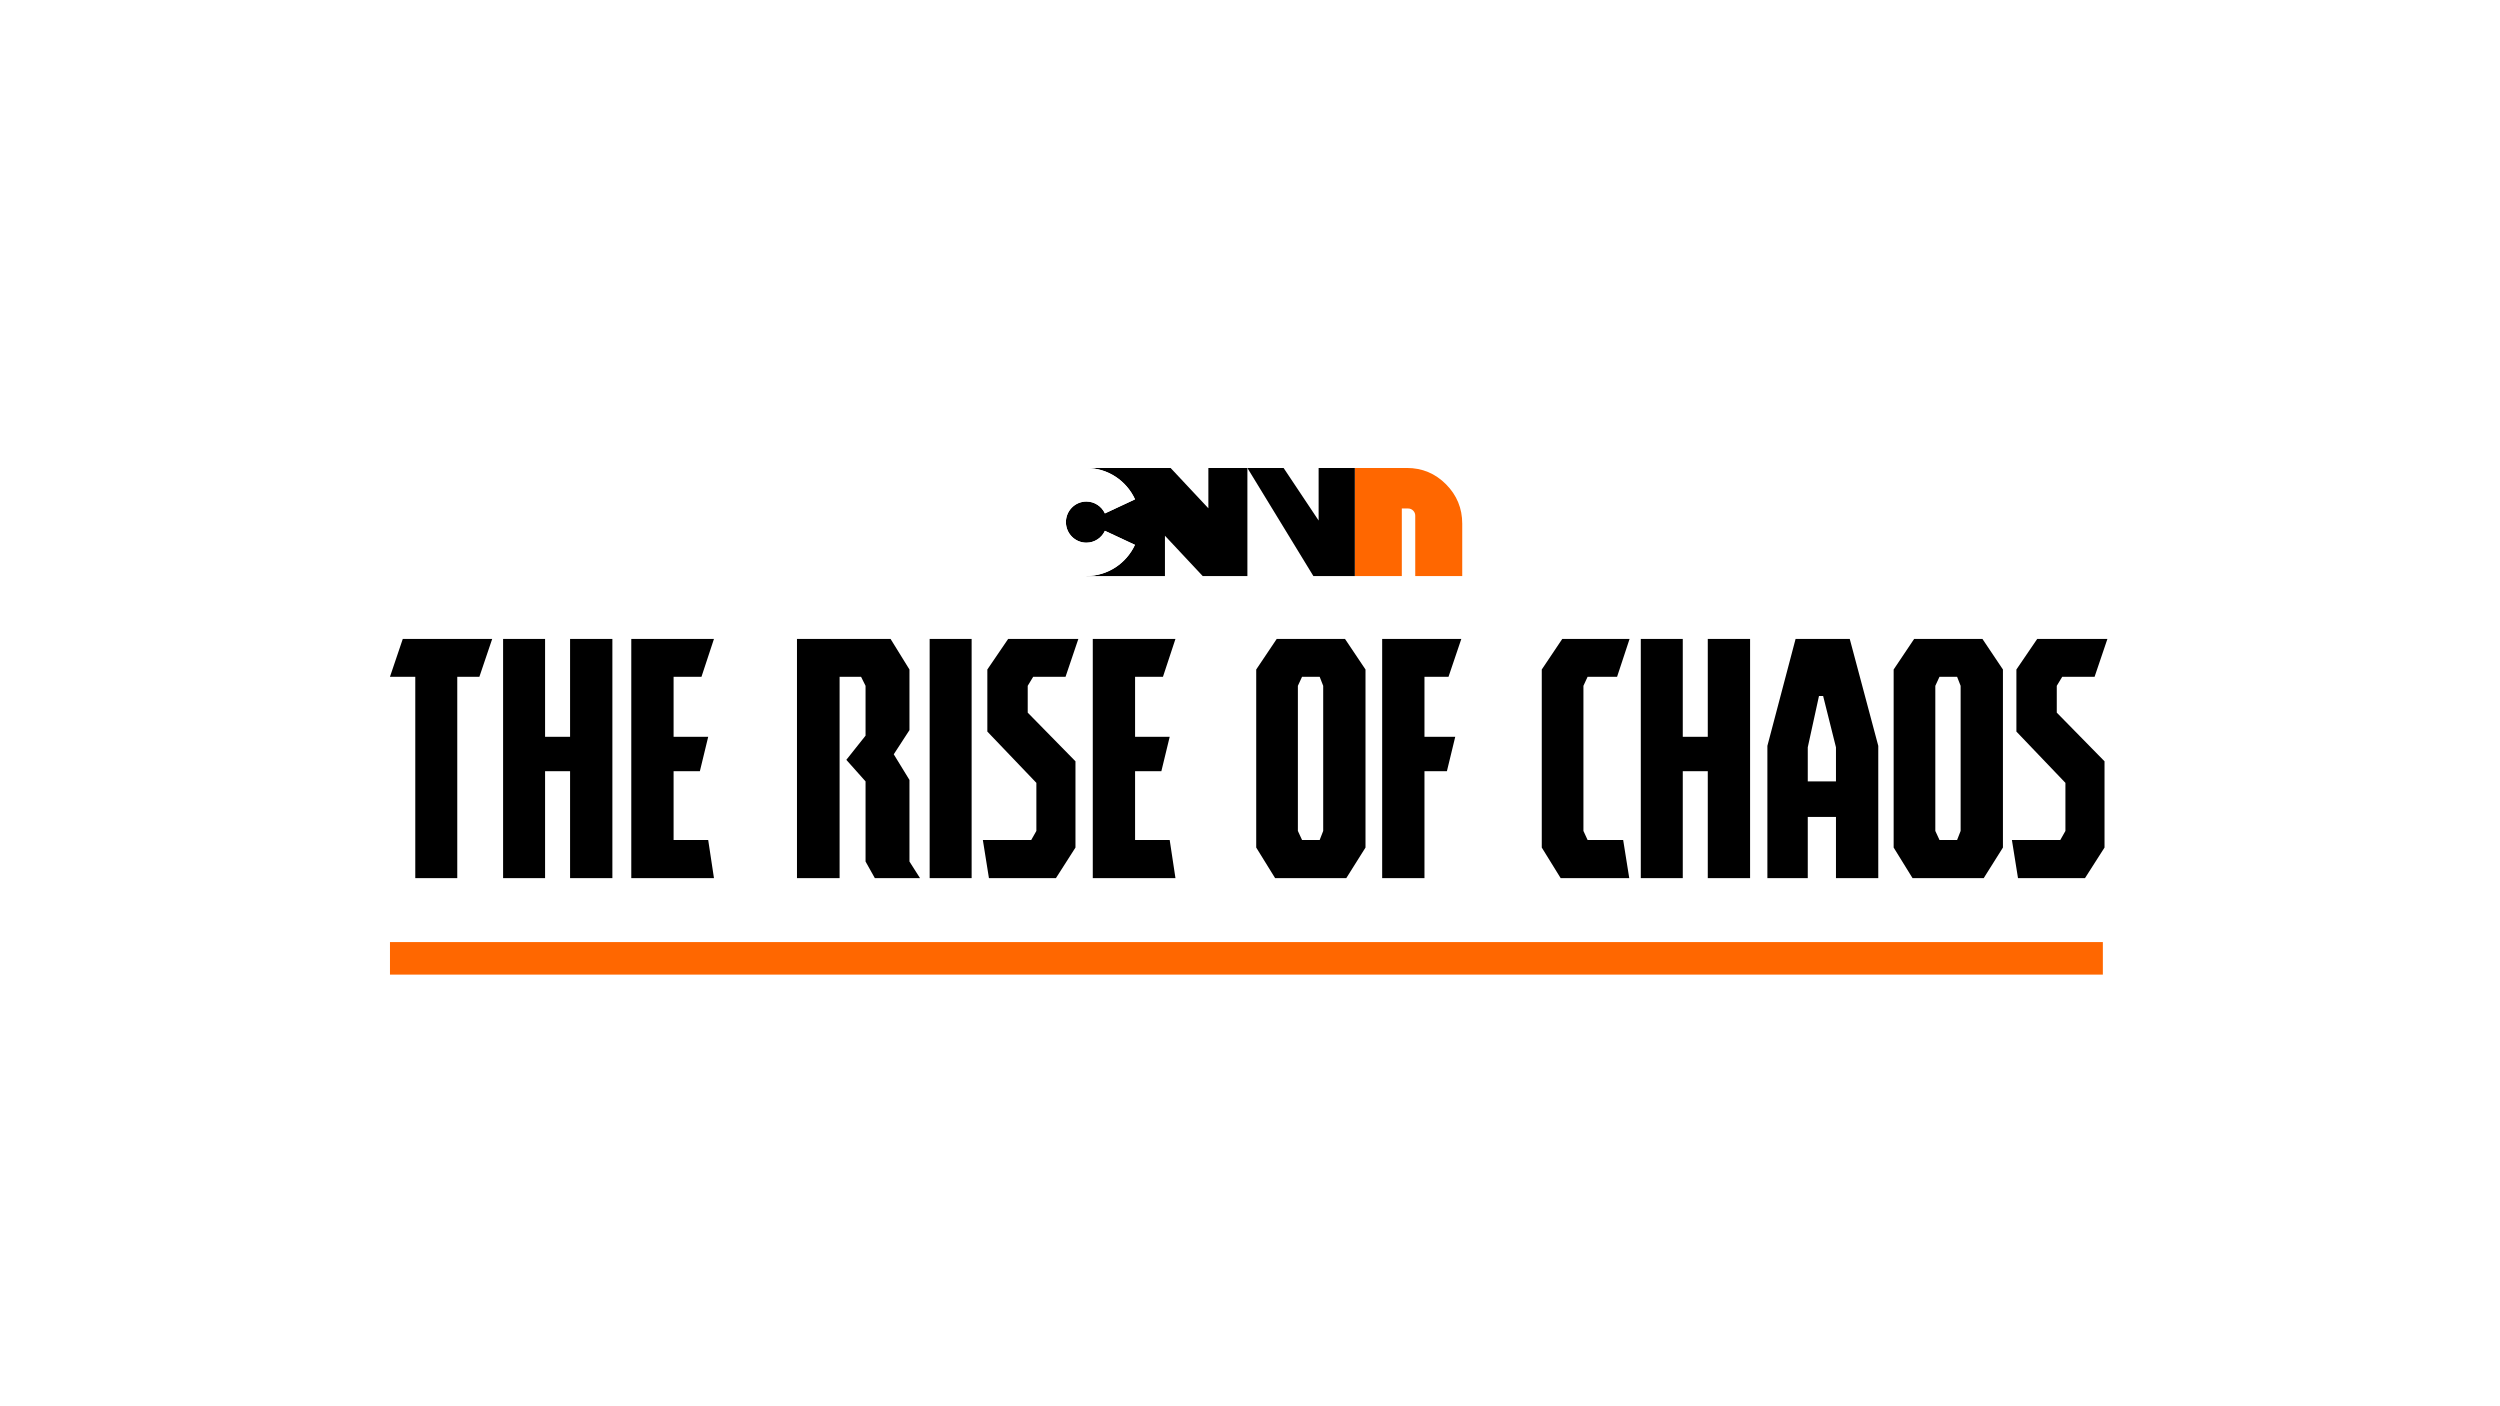 <?xml version="1.0" encoding="utf-8"?>
<svg width="1920px" height="1080px" viewBox="0 0 1920 1080" version="1.1" xmlns:xlink="http://www.w3.org/1999/xlink" xmlns="http://www.w3.org/2000/svg">
  <rect x="0" y="0" width="1920" height="1080" fill="#333333" stroke="none"/>
  <defs>
    <radialGradient gradientUnits="objectBoundingBox" cx="0%" cy="0%" fx="0%" fy="0%" r="5310.237%" gradientTransform="translate(0,0),scale(0.019,1),scale(1,0),translate(-0,-0)" id="gradient_1">
      <stop offset="0%" stop-color="#00A6D6" />
      <stop offset="50.862%" stop-color="#D6006E" />
      <stop offset="100%" stop-color="#F5E617" />
    </radialGradient>
    <rect width="1920" height="1080" id="artboard_1" />
    <clipPath id="clip_1">
      <use xlink:href="#artboard_1" clip-rule="evenodd" />
    </clipPath>
  </defs>
  <g id="CNvN-Subtitle-Black" clip-path="url(#clip_1)">
    <use xlink:href="#artboard_1" stroke="none" fill="#FFFFFF" />
    <path d="M1265.1 0L1249.1 23.498L1249.1 71.167L1286.75 110.554L1286.75 147.48L1282.82 154.418L1245.65 154.418L1250.33 183.735L1301.77 183.735L1316.78 160.237L1316.78 93.994L1280.11 56.62L1280.11 36.031L1284.29 29.093L1309.15 29.093L1319 0L1265.1 0ZM1203.56 29.093L1206.27 36.031L1206.27 147.48L1203.56 154.418L1190.03 154.418L1186.83 147.48L1186.83 36.031L1190.03 29.093L1203.56 29.093ZM1223.99 183.735L1238.76 160.237L1238.76 23.498L1223.01 0L1170.58 0L1154.83 23.498L1154.83 160.237L1169.35 183.735L1223.99 183.735ZM1110.53 183.735L1143.02 183.735L1143.02 82.132L1121.11 0L1079.52 0L1057.86 82.132L1057.86 183.735L1088.87 183.735L1088.87 136.738L1110.53 136.738L1110.53 183.735ZM1088.87 83.251L1097.48 43.864L1100.68 43.864L1110.53 83.251L1110.53 109.435L1088.87 109.435L1088.87 83.251ZM992.878 101.603L1012.08 101.603L1012.08 183.735L1044.57 183.735L1044.57 0L1012.08 0L1012.08 75.195L992.878 75.195L992.878 0L960.636 0L960.636 183.735L992.878 183.735L992.878 101.603ZM884.583 160.237L899.104 183.735L951.776 183.735L947.099 154.418L919.779 154.418L916.58 147.48L916.58 36.031L919.779 29.093L942.423 29.093L952.022 0L900.335 0L884.583 23.498L884.583 160.237ZM818.128 75.195L794.5 75.195L794.5 29.093L812.96 29.093L822.805 0L762.011 0L762.011 183.735L794.5 183.735L794.5 101.603L811.729 101.603L818.128 75.195ZM714.016 29.093L716.723 36.031L716.723 147.48L714.016 154.418L700.479 154.418L697.279 147.48L697.279 36.031L700.479 29.093L714.016 29.093ZM734.445 183.735L749.213 160.237L749.213 23.498L733.461 0L681.035 0L665.283 23.498L665.283 160.237L679.805 183.735L734.445 183.735ZM598.829 75.195L572.248 75.195L572.248 29.093L593.661 29.093L603.26 0L539.759 0L539.759 183.735L603.26 183.735L598.829 154.418L572.248 154.418L572.248 101.603L592.43 101.603L598.829 75.195ZM474.781 0L458.783 23.498L458.783 71.167L496.44 110.554L496.44 147.48L492.502 154.418L455.337 154.418L460.013 183.735L511.454 183.735L526.468 160.237L526.468 93.994L489.795 56.62L489.795 36.031L493.979 29.093L518.838 29.093L528.683 0L474.781 0ZM446.722 0L414.479 0L414.479 183.735L446.722 183.735L446.722 0ZM312.582 183.735L345.317 183.735L345.317 29.093L361.808 29.093L365.253 36.031L365.253 74.3L350.486 92.875L365.253 109.435L365.253 170.979L372.391 183.735L407.095 183.735L398.973 170.979L398.973 108.316L386.913 88.623L398.973 70.048L398.973 23.498L384.451 0L312.582 0L312.582 183.735ZM244.405 75.195L217.823 75.195L217.823 29.093L239.236 29.093L248.835 0L185.334 0L185.334 183.735L248.835 183.735L244.405 154.418L217.823 154.418L217.823 101.603L238.006 101.603L244.405 75.195ZM119.126 101.603L138.324 101.603L138.324 183.735L170.813 183.735L170.813 0L138.324 0L138.324 75.195L119.126 75.195L119.126 0L86.883 0L86.883 183.735L119.126 183.735L119.126 101.603ZM78.515 0L9.845 0L0 29.093L19.444 29.093L19.444 183.735L51.687 183.735L51.687 29.093L68.67 29.093L78.515 0Z" transform="translate(299.493 490.683)" id="THE-RISE-OF-CHAOS" fill="#000000" stroke="none" />
    <path d="M462.844 0L0 0L0 24.801L462.844 24.801L462.844 -7.10543e-15L462.844 0ZM852.844 24.801L1317 24.801L1317 0L852.844 0L852.844 24.801Z" transform="translate(300.156 400.4)" id="Vector-Difference" fill="url(#gradient_1)" fill-rule="evenodd" stroke="none" />
    <path d="M0 0L1315.49 0L1315.49 24.986L0 24.986L0 0Z" transform="translate(299.5 723.514)" id="Rectangle-2" fill="#FF6700" fill-rule="evenodd" stroke="none" />
    <g id="Group" transform="translate(793 359.4)">
      <path d="M109.409 0L139.38 0L139.38 83L105.059 83L76.055 52.037L76.055 83L15.63 83C32.181 83 46.455 73.193 53.025 59.04L29.95 48.267C27.447 53.654 22.012 57.387 15.71 57.387C7.034 57.387 0 50.31 0 41.581C0 32.852 7.034 25.775 15.71 25.775C22.012 25.775 27.447 29.508 29.95 34.895L53.087 24.093C46.545 9.869 32.233 0 15.63 0L80.405 0L109.409 30.963L109.409 0L109.409 0Z" transform="translate(25.62 0)" id="Vector" fill="#000000" fill-rule="evenodd" stroke="none" />
      <path d="M0 41.5C0 18.58 18.468 0 41.25 0C57.853 0 72.165 9.869 78.707 24.093L55.57 34.895C53.067 29.508 47.632 25.775 41.331 25.775C32.654 25.775 25.62 32.852 25.62 41.581C25.62 50.31 32.654 57.387 41.331 57.387C47.632 57.387 53.067 53.654 55.57 48.267L78.645 59.04C72.076 73.193 57.801 83 41.25 83C18.468 83 0 64.42 0 41.5L0 41.5Z" id="Vector-shape-4" fill="#FFFFFF" fill-rule="evenodd" stroke="none" />
      <path d="M0 0L39.961 0C51.708 0 61.734 4.178 70.041 12.535C78.347 20.891 82.5 30.979 82.5 42.797L82.5 83L46.406 83L46.406 36.636C46.406 35.114 45.871 33.815 44.802 32.739C43.732 31.663 42.441 31.125 40.928 31.125L36.094 31.125L36.094 83L0 83L0 0L0 0Z" transform="translate(247.5 9.1552734E-05)" id="Vector-shape" fill="#FF6700" fill-rule="evenodd" stroke="none" />
      <path d="M50.666 83L0 0L27.799 0L54.701 40.365L54.701 0L82.5 0L82.5 83L50.666 83L50.666 83Z" transform="translate(165 9.1552734E-05)" id="Vector-shape" fill="#000000" fill-rule="evenodd" stroke="none" />
    </g>
  </g>
</svg>